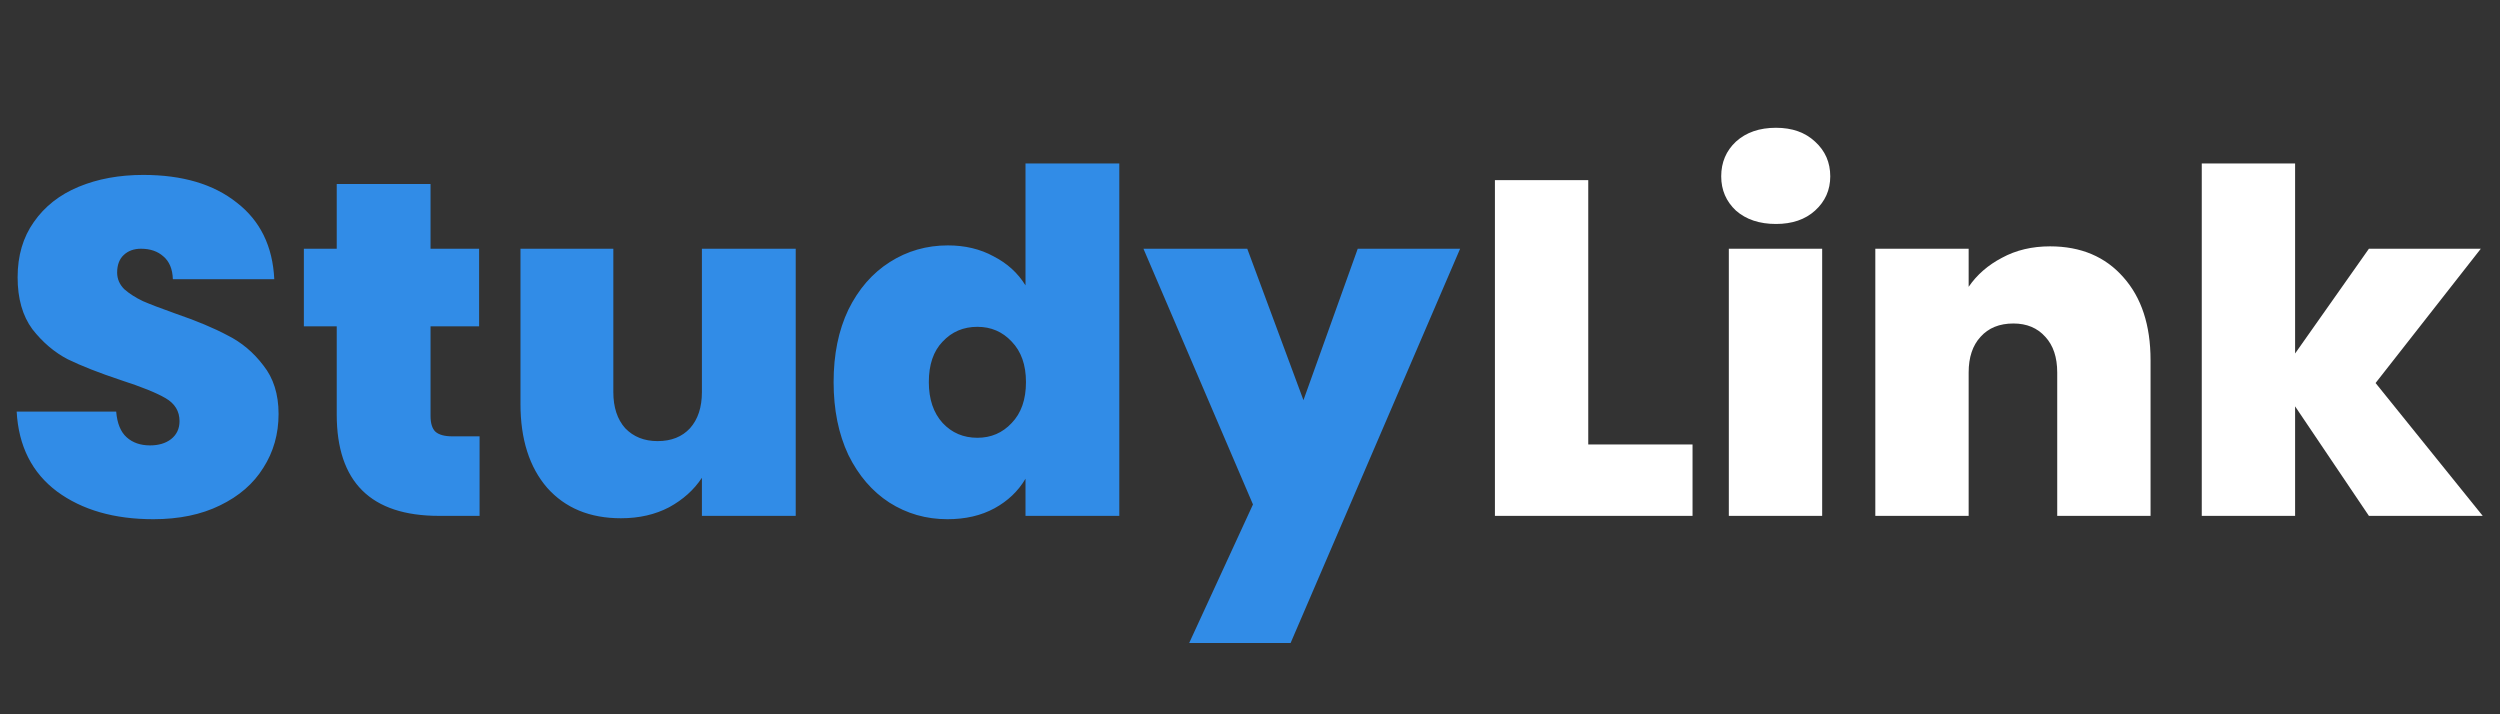 <svg width="126" height="36" viewBox="0 0 126 36" fill="none" xmlns="http://www.w3.org/2000/svg">
<rect x="0" y="0" width="126" height="36" fill="#333333" stroke="none"/>
<path d="M7.728 26.168C5.76 26.168 4.144 25.704 2.88 24.776C1.616 23.832 0.936 22.488 0.84 20.744H5.856C5.904 21.336 6.08 21.768 6.384 22.04C6.688 22.312 7.08 22.448 7.56 22.448C7.992 22.448 8.344 22.344 8.616 22.136C8.904 21.912 9.048 21.608 9.048 21.224C9.048 20.728 8.816 20.344 8.352 20.072C7.888 19.8 7.136 19.496 6.096 19.16C4.992 18.792 4.096 18.44 3.408 18.104C2.736 17.752 2.144 17.248 1.632 16.592C1.136 15.92 0.888 15.048 0.888 13.976C0.888 12.888 1.16 11.96 1.704 11.192C2.248 10.408 3 9.816 3.96 9.416C4.92 9.016 6.008 8.816 7.224 8.816C9.192 8.816 10.76 9.28 11.928 10.208C13.112 11.12 13.744 12.408 13.824 14.072H8.712C8.696 13.56 8.536 13.176 8.232 12.92C7.944 12.664 7.568 12.536 7.104 12.536C6.752 12.536 6.464 12.64 6.24 12.848C6.016 13.056 5.904 13.352 5.904 13.736C5.904 14.056 6.024 14.336 6.264 14.576C6.52 14.8 6.832 15 7.2 15.176C7.568 15.336 8.112 15.544 8.832 15.8C9.904 16.168 10.784 16.536 11.472 16.904C12.176 17.256 12.776 17.76 13.272 18.416C13.784 19.056 14.04 19.872 14.04 20.864C14.04 21.872 13.784 22.776 13.272 23.576C12.776 24.376 12.048 25.008 11.088 25.472C10.144 25.936 9.024 26.168 7.728 26.168ZM24.171 21.992V26H22.131C18.691 26 16.971 24.296 16.971 20.888V16.448H15.315V12.536H16.971V9.272H21.699V12.536H24.147V16.448H21.699V20.96C21.699 21.328 21.779 21.592 21.939 21.752C22.115 21.912 22.403 21.992 22.803 21.992H24.171ZM40.104 12.536V26H35.376V24.08C34.976 24.688 34.424 25.184 33.72 25.568C33.016 25.936 32.208 26.12 31.296 26.12C29.728 26.12 28.488 25.608 27.576 24.584C26.68 23.544 26.232 22.136 26.232 20.36V12.536H30.912V19.76C30.912 20.528 31.112 21.136 31.512 21.584C31.928 22.016 32.472 22.232 33.144 22.232C33.832 22.232 34.376 22.016 34.776 21.584C35.176 21.136 35.376 20.528 35.376 19.76V12.536H40.104ZM42.014 19.256C42.014 17.864 42.261 16.648 42.758 15.608C43.27 14.568 43.965 13.768 44.846 13.208C45.725 12.648 46.702 12.368 47.773 12.368C48.638 12.368 49.406 12.552 50.078 12.92C50.766 13.272 51.301 13.76 51.685 14.384V8.24H56.413V26H51.685V24.128C51.318 24.752 50.797 25.248 50.126 25.616C49.453 25.984 48.661 26.168 47.749 26.168C46.678 26.168 45.702 25.888 44.822 25.328C43.958 24.768 43.27 23.968 42.758 22.928C42.261 21.872 42.014 20.648 42.014 19.256ZM51.709 19.256C51.709 18.392 51.469 17.712 50.989 17.216C50.526 16.72 49.95 16.472 49.261 16.472C48.557 16.472 47.974 16.72 47.51 17.216C47.045 17.696 46.813 18.376 46.813 19.256C46.813 20.12 47.045 20.808 47.51 21.32C47.974 21.816 48.557 22.064 49.261 22.064C49.95 22.064 50.526 21.816 50.989 21.32C51.469 20.824 51.709 20.136 51.709 19.256ZM73.59 12.536L65.046 32.408H59.934L63.15 25.424L57.63 12.536H62.862L65.694 20.168L68.43 12.536H73.59Z" fill="#318CE7"/>
<path d="M80.048 22.4H85.304V26H75.344V9.08H80.048V22.4ZM89.509 11.288C88.677 11.288 88.005 11.064 87.493 10.616C86.997 10.152 86.749 9.576 86.749 8.888C86.749 8.184 86.997 7.6 87.493 7.136C88.005 6.672 88.677 6.44 89.509 6.44C90.325 6.44 90.981 6.672 91.477 7.136C91.989 7.6 92.245 8.184 92.245 8.888C92.245 9.576 91.989 10.152 91.477 10.616C90.981 11.064 90.325 11.288 89.509 11.288ZM91.837 12.536V26H87.133V12.536H91.837ZM103.324 12.416C104.876 12.416 106.108 12.936 107.02 13.976C107.932 15 108.388 16.392 108.388 18.152V26H103.684V18.776C103.684 18.008 103.484 17.408 103.084 16.976C102.684 16.528 102.148 16.304 101.476 16.304C100.772 16.304 100.22 16.528 99.82 16.976C99.42 17.408 99.22 18.008 99.22 18.776V26H94.516V12.536H99.22V14.456C99.636 13.848 100.196 13.36 100.9 12.992C101.604 12.608 102.412 12.416 103.324 12.416ZM119.393 26L115.673 20.48V26H110.969V8.24H115.673V17.816L119.393 12.536H125.033L119.729 19.304L125.129 26H119.393Z" fill="white"/>
</svg>
